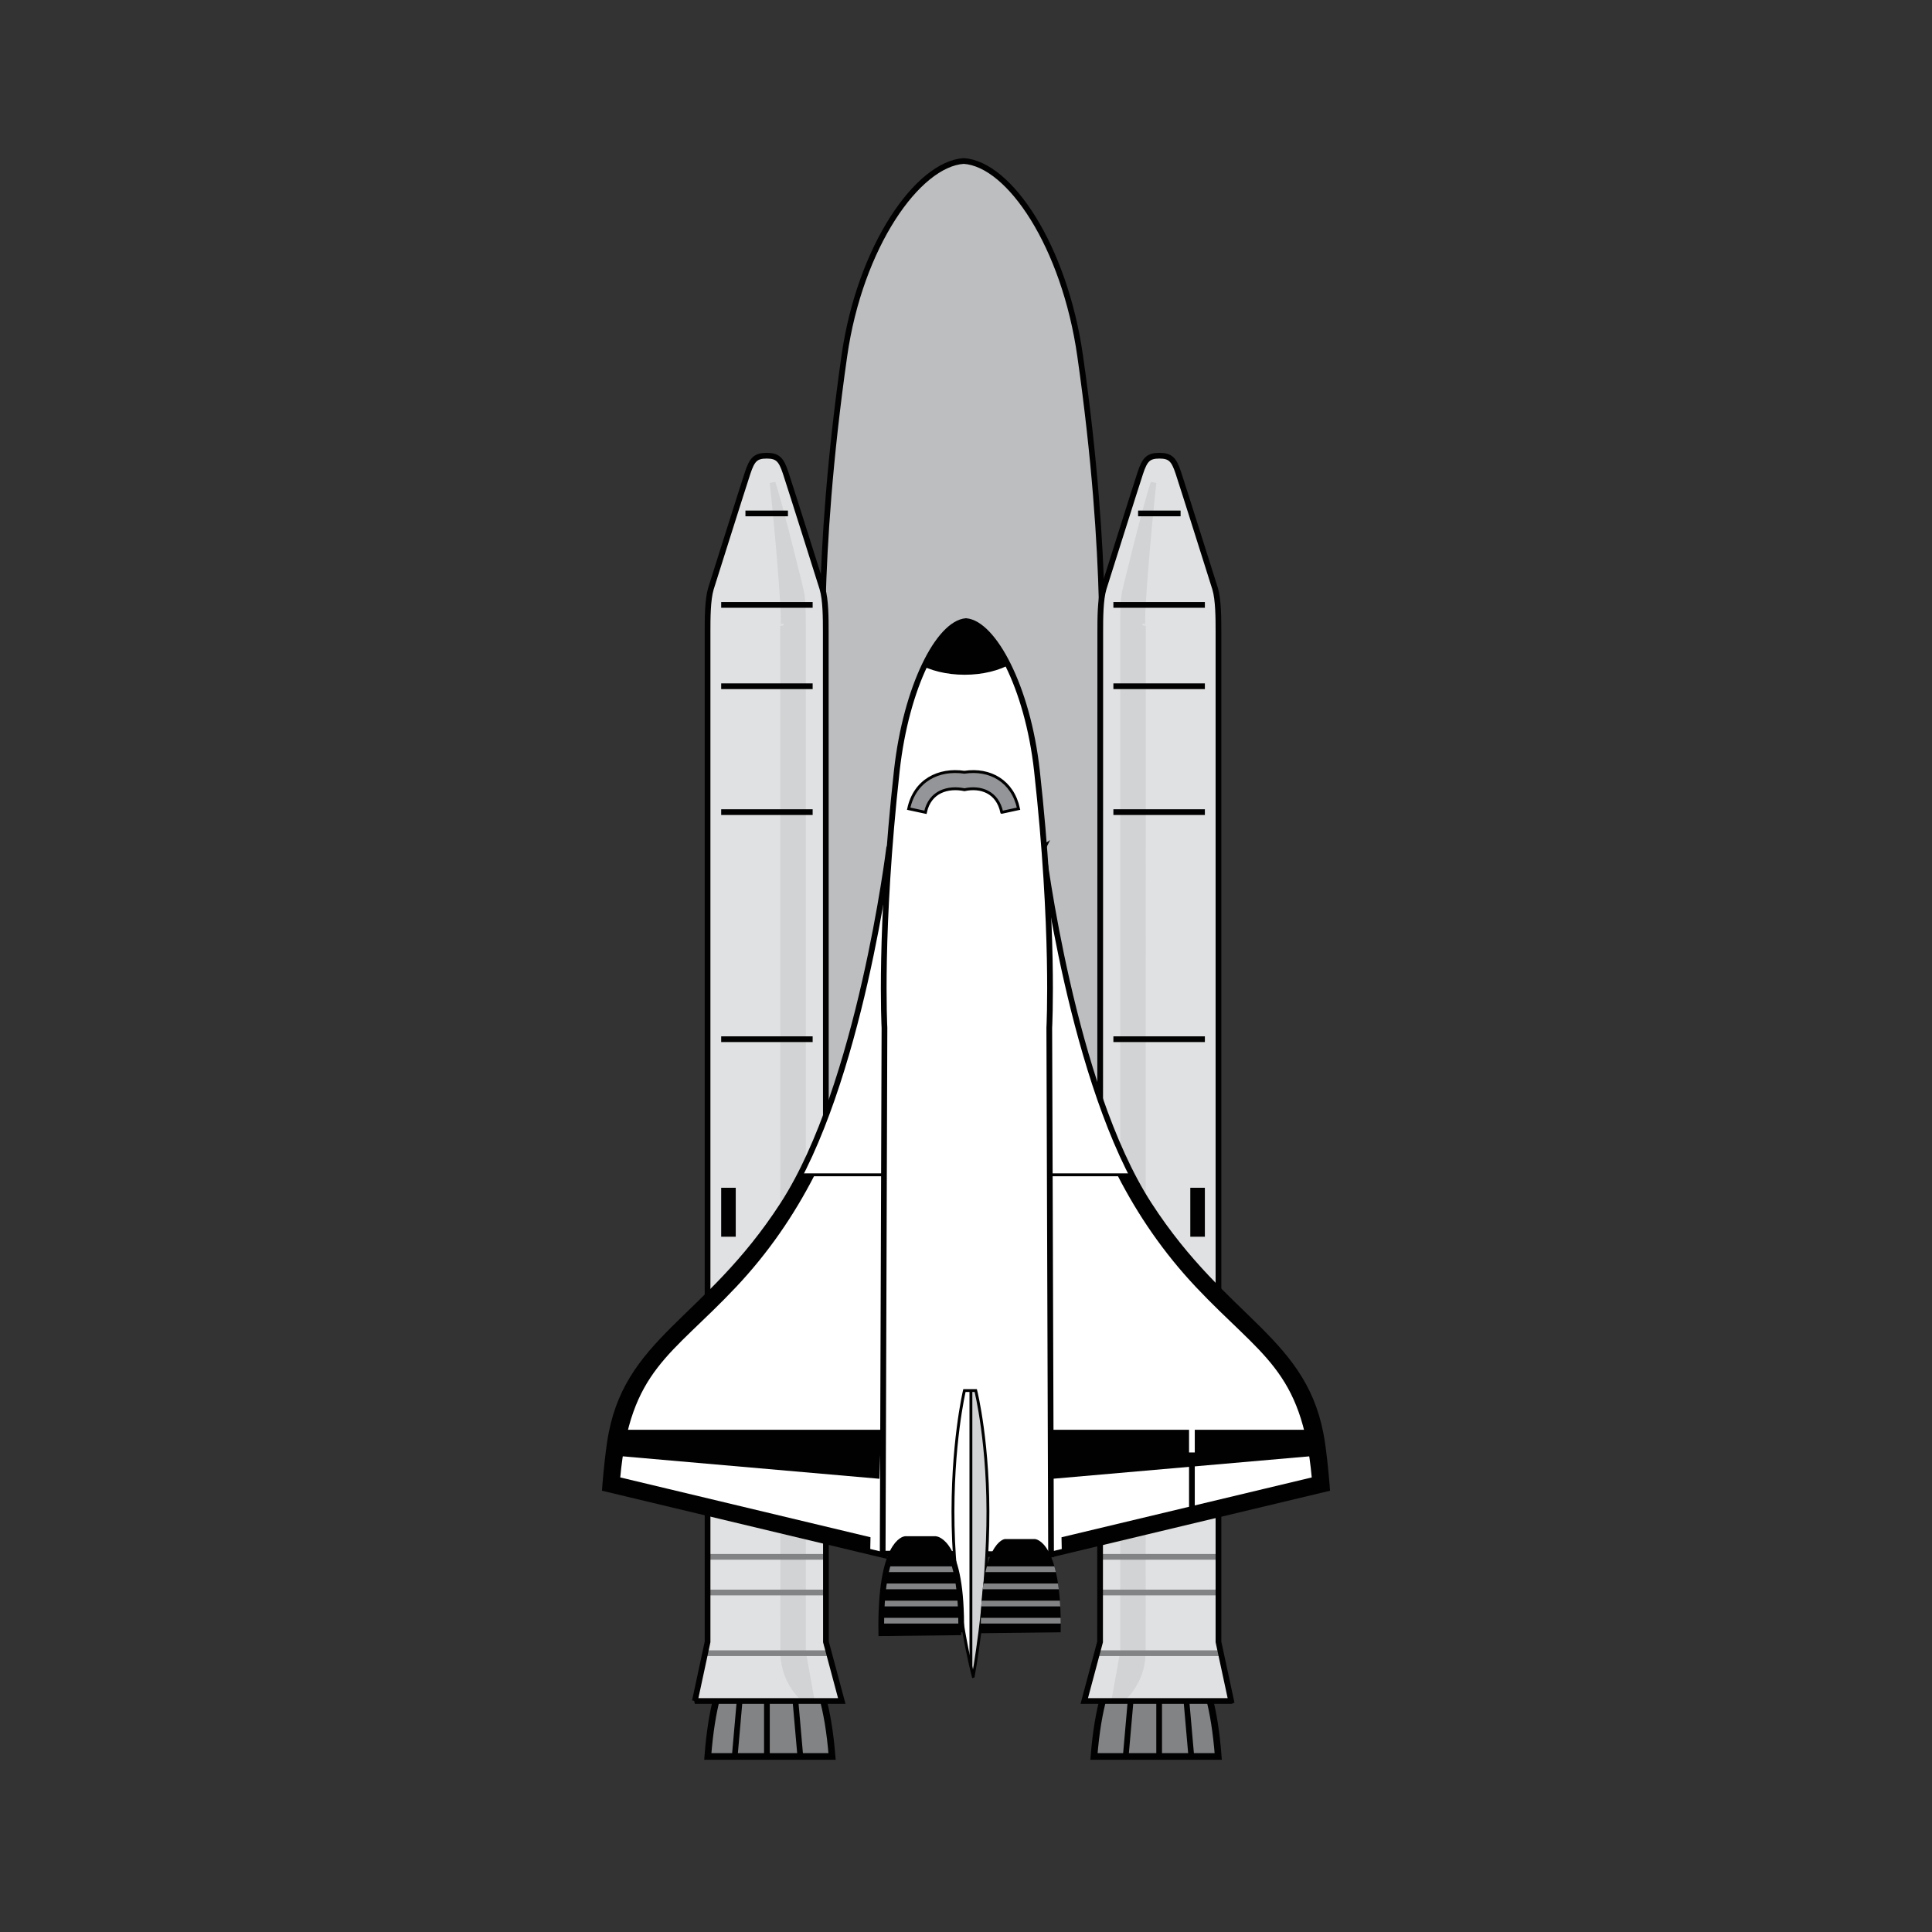 <svg:svg xmlns:dc="http://purl.org/dc/elements/1.1/" xmlns:ns1="http://www.w3.org/1999/xlink" xmlns:ns3="http://web.resource.org/cc/" xmlns:rdf="http://www.w3.org/1999/02/22-rdf-syntax-ns#" xmlns:svg="http://www.w3.org/2000/svg" enable-background="new 0 0 311.226 677.024" height="810.986" id="Layer_1" overflow="visible" version="1.1" viewBox="-249.883 -66.381 810.986 810.986" width="810.986" xml:space="preserve">
<svg:rect x="-249.883" y="-66.381" width="810.986" height="810.986" fill="#333333" stroke="none"/>
<svg:g>
	<svg:g>
		<svg:g>
			<svg:path d="m94.568 511.61l1.246-287.99s-3.743-53.368 8.733-140.63c6.588-46.103 30.91-80.538 50.111-81.789 19.199 1.251 42.275 35.686 48.863 81.789 12.479 87.263 8.732 140.63 8.732 140.63l1.248 287.99h-118.93z" fill="#BDBEC0" />
		</svg:g>
	</svg:g>
	<svg:g>
		<svg:g>
			<svg:path d="m94.568 511.61l1.246-287.99s-3.743-53.368 8.733-140.63c6.588-46.103 30.91-80.538 50.111-81.789 19.199 1.251 42.275 35.686 48.863 81.789 12.479 87.263 8.732 140.63 8.732 140.63l1.248 287.99h-118.93z" fill="none" stroke="#010101" stroke-miterlimit="3.864" stroke-width="2.401" />
		</svg:g>
	</svg:g>
	<svg:g>
		<svg:g>
			<svg:g id="XMLID_49_">
				<svg:path d="m209.33 670.91c3.43-42.637 16.322-43.336 16.322-43.336h20.619s11.967 1.354 15.221 43.336h-52.16" fill="#818384" />
			</svg:g>
		</svg:g>
		<svg:g>
			<svg:g>
				<svg:g>
					<svg:defs>
						<svg:path d="m209.33 670.91c3.43-42.637 16.322-43.336 16.322-43.336h20.619s11.967 1.354 15.221 43.336h-52.16" id="XMLID_141_" />
					</svg:defs>
					<svg:clipPath id="XMLID_181_">
						<svg:use ns1:href="#XMLID_141_" />
					</svg:clipPath>
					<svg:g clip-path="url(#XMLID_181_)">
						<svg:g>
							<svg:path d="m247.77 643.38l2.895 32.967m-25.53-33.65l-2.897 32.965m14.45-31.6v32.961" fill="none" stroke="#010101" stroke-miterlimit="3.864" stroke-width="2.401" />
						</svg:g>
					</svg:g>
				</svg:g>
			</svg:g>
		</svg:g>
	</svg:g>
	<svg:g>
		<svg:g>
			<svg:path d="m209.33 670.91c3.43-42.637 16.322-43.336 16.322-43.336h20.619s11.967 1.354 15.221 43.336h-52.16z" fill="none" stroke="#010101" stroke-miterlimit="3.864" stroke-width="2.804" />
		</svg:g>
	</svg:g>
	<svg:g>
		<svg:g>
			<svg:g id="XMLID_51_">
				<svg:path d="m266.92 647.64h-61.672l6.642-24.812s0.078-418.51 0.078-424c0-5.488 0-13.449 1.422-18.154 0 0 13.594-43.106 15.422-48.594 1.832-5.491 3.263-7.172 7.972-7.172 4.705 0 6.129 1.681 7.959 7.172 1.825 5.488 15.422 48.594 15.422 48.594 1.42 4.705 1.42 12.666 1.42 18.154v424l5.34 24.81" fill="#E0E1E2" />
			</svg:g>
		</svg:g>
		<svg:g>
			<svg:g>
				<svg:g>
					<svg:defs>
						<svg:path d="m266.92 647.64h-61.672l6.642-24.812s0.078-418.51 0.078-424c0-5.488 0-13.449 1.422-18.154 0 0 13.594-43.106 15.422-48.594 1.832-5.491 3.263-7.172 7.972-7.172 4.705 0 6.129 1.681 7.959 7.172 1.825 5.488 15.422 48.594 15.422 48.594 1.42 4.705 1.42 12.666 1.42 18.154v424l5.34 24.81" id="XMLID_143_" />
					</svg:defs>
					<svg:clipPath id="XMLID_182_">
						<svg:use ns1:href="#XMLID_143_" />
					</svg:clipPath>
					<svg:g clip-path="url(#XMLID_182_)">
						<svg:g>
							<svg:path d="m229.81 626.9l0.071-430.53s-0.635 1.532 0-9.512c0.582-9.981 2.324-31.507 4.425-50.614-3.781 11.78-11.772 44.918-11.772 44.918-0.353 1.224-0.646 3.392-0.812 6.414-0.173 3.085-0.166 6.261-0.166 8.85v430.48l-4.074 22.771c0-0.01 12.33-6.98 12.33-22.78z" fill="#D2D3D4" />
						</svg:g>
					</svg:g>
				</svg:g>
			</svg:g>
		</svg:g>
		<svg:g>
			<svg:g>
				<svg:g>
					<svg:defs>
						<svg:path d="m266.92 647.64h-61.672l6.642-24.812s0.078-418.51 0.078-424c0-5.488 0-13.449 1.422-18.154 0 0 13.594-43.106 15.422-48.594 1.832-5.491 3.263-7.172 7.972-7.172 4.705 0 6.129 1.681 7.959 7.172 1.825 5.488 15.422 48.594 15.422 48.594 1.42 4.705 1.42 12.666 1.42 18.154v424l5.34 24.81" id="XMLID_145_" />
					</svg:defs>
					<svg:clipPath id="XMLID_183_">
						<svg:use ns1:href="#XMLID_145_" />
					</svg:clipPath>
					<svg:g clip-path="url(#XMLID_183_)">
						<svg:g>
							<svg:path d="m229.81 626.9l0.071-430.53s-0.635 1.532 0-9.512c0.582-9.981 2.324-31.507 4.425-50.614-3.781 11.78-11.772 44.918-11.772 44.918-0.353 1.224-0.646 3.392-0.812 6.414-0.173 3.085-0.166 6.261-0.166 8.85v430.48l-4.074 22.771c0-0.01 12.33-6.98 12.33-22.78z" fill="none" stroke="#D2D3D4" stroke-miterlimit="3.864" stroke-width="2.401" />
						</svg:g>
					</svg:g>
				</svg:g>
			</svg:g>
		</svg:g>
		<svg:g>
			<svg:g>
				<svg:g>
					<svg:defs>
						<svg:path d="m266.92 647.64h-61.672l6.642-24.812s0.078-418.51 0.078-424c0-5.488 0-13.449 1.422-18.154 0 0 13.594-43.106 15.422-48.594 1.832-5.491 3.263-7.172 7.972-7.172 4.705 0 6.129 1.681 7.959 7.172 1.825 5.488 15.422 48.594 15.422 48.594 1.42 4.705 1.42 12.666 1.42 18.154v424l5.34 24.81" id="XMLID_147_" />
					</svg:defs>
					<svg:clipPath id="XMLID_184_">
						<svg:use ns1:href="#XMLID_147_" />
					</svg:clipPath>
					<svg:g clip-path="url(#XMLID_184_)">
						<svg:g>
							<svg:path d="m265.56 627.58h-58.273m58.27-25.49h-58.273m57.6-14.95h-58.274" fill="none" stroke="#818384" stroke-miterlimit="3.864" stroke-width="2.401" />
						</svg:g>
					</svg:g>
				</svg:g>
			</svg:g>
		</svg:g>
	</svg:g>
	<svg:g>
		<svg:g>
			<svg:path d="m266.92 647.64h-61.672l6.642-24.812s0.078-418.51 0.078-424c0-5.488 0-13.449 1.422-18.154 0 0 13.594-43.106 15.422-48.594 1.832-5.491 3.263-7.172 7.972-7.172 4.705 0 6.129 1.681 7.959 7.172 1.825 5.488 15.422 48.594 15.422 48.594 1.42 4.705 1.42 12.666 1.42 18.154v424l5.34 24.81z" fill="none" stroke="#010101" stroke-miterlimit="3.864" stroke-width="2.401" />
		</svg:g>
	</svg:g>
	<svg:g>
		<svg:g>
			<svg:g id="XMLID_53_">
				<svg:path d="m187.88 289.65s12.229 99.575 44.513 149.52c32.286 49.947 66.371 56.477 72.719 100.22 1.361 9.361 2.042 19.049 2.042 19.049l-117.23 28.029-8.332-292.74 6.29-4.08" fill="#FFFFFF" />
			</svg:g>
		</svg:g>
		<svg:g>
			<svg:g>
				<svg:g>
					<svg:defs>
						<svg:path d="m187.88 289.65s12.229 99.575 44.513 149.52c32.286 49.947 66.371 56.477 72.719 100.22 1.361 9.361 2.042 19.049 2.042 19.049l-117.23 28.029-8.332-292.74 6.29-4.08" id="XMLID_149_" />
					</svg:defs>
					<svg:clipPath id="XMLID_185_">
						<svg:use ns1:href="#XMLID_149_" />
					</svg:clipPath>
					<svg:g clip-path="url(#XMLID_185_)">
						<svg:g>
							<svg:path d="m196.03 594.8l115.19-19.201v-60.311l-72.037-88.211h-19.92c8.555 16.664 19.27 32.371 32.844 46.783 27.422 29.113 44.479 34.73 48.635 79.939l-105.04 25.111 0.33 15.89" fill="#010101" />
						</svg:g>
					</svg:g>
				</svg:g>
			</svg:g>
		</svg:g>
		<svg:g>
			<svg:g>
				<svg:g>
					<svg:defs>
						<svg:path d="m187.88 289.65s12.229 99.575 44.513 149.52c32.286 49.947 66.371 56.477 72.719 100.22 1.361 9.361 2.042 19.049 2.042 19.049l-117.23 28.029-8.332-292.74 6.29-4.08" id="XMLID_151_" />
					</svg:defs>
					<svg:clipPath id="XMLID_186_">
						<svg:use ns1:href="#XMLID_151_" />
					</svg:clipPath>
					<svg:g clip-path="url(#XMLID_186_)">
						<svg:g>
							<svg:polyline fill="#010101" points="191.28 533.8 310.55 533.8 310.55 543.99 191.96 554.36 191.28 533.8" />
						</svg:g>
					</svg:g>
				</svg:g>
			</svg:g>
		</svg:g>
		<svg:g>
			<svg:g>
				<svg:g>
					<svg:defs>
						<svg:path d="m187.88 289.65s12.229 99.575 44.513 149.52c32.286 49.947 66.371 56.477 72.719 100.22 1.361 9.361 2.042 19.049 2.042 19.049l-117.23 28.029-8.332-292.74 6.29-4.08" id="XMLID_153_" />
					</svg:defs>
					<svg:clipPath id="XMLID_187_">
						<svg:use ns1:href="#XMLID_153_" />
					</svg:clipPath>
					<svg:g clip-path="url(#XMLID_187_)">
						<svg:g>
								<svg:line fill="none" stroke="#010101" stroke-miterlimit="3.864" stroke-width="1.2" x1="233.07" x2="181.58" y1="426.76" y2="426.76" />
						</svg:g>
					</svg:g>
				</svg:g>
			</svg:g>
		</svg:g>
	</svg:g>
	<svg:g>
		<svg:g>
			<svg:path d="m187.88 289.65s12.229 99.575 44.513 149.52c32.286 49.947 66.371 56.477 72.719 100.22 1.361 9.361 2.042 19.049 2.042 19.049l-117.23 28.029-8.332-292.74 6.29-4.08z" fill="none" stroke="#010101" stroke-miterlimit="3.864" stroke-width="2.401" />
		</svg:g>
	</svg:g>
	<svg:g>
		<svg:g>
			<svg:path d="m255.88 369.84h-38.4m38.4-95.32h-38.4m38.4-52.84h-38.4m38.4-34.14h-38.4m28.21-38.4h-17.84" fill="none" stroke="#010101" stroke-miterlimit="3.864" stroke-width="2.401" />
		</svg:g>
	</svg:g>
	<svg:g>
		<svg:g>
				<svg:line fill="none" stroke="#010101" stroke-miterlimit="3.864" stroke-width="6.113" x1="252.82" x2="252.82" y1="452.75" y2="432.2" />
		</svg:g>
	</svg:g>
	<svg:g>
		<svg:g>
				<svg:line fill="none" stroke="#010101" stroke-miterlimit="3.864" stroke-width="2.401" x1="250.44" x2="250.44" y1="570.17" y2="539.38" />
		</svg:g>
	</svg:g>
	<svg:g>
		<svg:g>
				<svg:line fill="none" stroke="#FFFFFF" stroke-miterlimit="3.864" stroke-width="2.401" x1="250.44" x2="250.44" y1="543.31" y2="532.19" />
		</svg:g>
	</svg:g>
	<svg:g>
		<svg:g>
			<svg:g id="XMLID_55_">
				<svg:path d="m99.392 670.91c-3.428-42.637-16.322-43.336-16.322-43.336h-20.62s-11.969 1.354-15.221 43.336h52.163" fill="#818384" />
			</svg:g>
		</svg:g>
		<svg:g>
			<svg:g>
				<svg:g>
					<svg:defs>
						<svg:path d="m99.392 670.91c-3.428-42.637-16.322-43.336-16.322-43.336h-20.62s-11.969 1.354-15.221 43.336h52.163" id="XMLID_155_" />
					</svg:defs>
					<svg:clipPath id="XMLID_188_">
						<svg:use ns1:href="#XMLID_155_" />
					</svg:clipPath>
					<svg:g clip-path="url(#XMLID_188_)">
						<svg:g>
							<svg:path d="m60.95 643.38l-2.899 32.967m25.538-33.65l2.895 32.965m-14.442-31.6v32.961" fill="none" stroke="#010101" stroke-miterlimit="3.864" stroke-width="2.401" />
						</svg:g>
					</svg:g>
				</svg:g>
			</svg:g>
		</svg:g>
	</svg:g>
	<svg:g>
		<svg:g>
			<svg:path d="m99.392 670.91c-3.428-42.637-16.322-43.336-16.322-43.336h-20.62s-11.969 1.354-15.221 43.336h52.163z" fill="none" stroke="#010101" stroke-miterlimit="3.864" stroke-width="2.804" />
		</svg:g>
	</svg:g>
	<svg:g>
		<svg:g>
			<svg:g id="XMLID_57_">
				<svg:path d="m41.794 647.64h61.671l-6.646-24.812s-0.071-418.51-0.071-424c0-5.488 0-13.449-1.421-18.154 0 0-13.596-43.106-15.429-48.594-1.828-5.491-3.262-7.172-7.967-7.172-4.708 0-6.126 1.681-7.956 7.172-1.833 5.488-15.428 48.594-15.428 48.594-1.419 4.705-1.419 12.666-1.419 18.154v424l-5.329 24.81" fill="#E0E1E2" />
			</svg:g>
		</svg:g>
		<svg:g>
			<svg:g>
				<svg:g>
					<svg:defs>
						<svg:path d="m41.794 647.64h61.671l-6.646-24.812s-0.071-418.51-0.071-424c0-5.488 0-13.449-1.421-18.154 0 0-13.596-43.106-15.429-48.594-1.828-5.491-3.262-7.172-7.967-7.172-4.708 0-6.126 1.681-7.956 7.172-1.833 5.488-15.428 48.594-15.428 48.594-1.419 4.705-1.419 12.666-1.419 18.154v424l-5.329 24.81" id="XMLID_157_" />
					</svg:defs>
					<svg:clipPath id="XMLID_189_">
						<svg:use ns1:href="#XMLID_157_" />
					</svg:clipPath>
					<svg:g clip-path="url(#XMLID_189_)">
						<svg:g>
							<svg:path d="m78.911 626.9l-0.078-430.53s0.642 1.532 0-9.512c-0.578-9.981-2.318-31.507-4.417-50.614 3.778 11.78 11.771 44.918 11.771 44.918 0.349 1.224 0.651 3.392 0.812 6.414 0.168 3.085 0.163 6.261 0.163 8.85v430.48l4.079 22.771c0-0.01-12.33-6.98-12.33-22.78z" fill="#D2D3D4" />
						</svg:g>
					</svg:g>
				</svg:g>
			</svg:g>
		</svg:g>
		<svg:g>
			<svg:g>
				<svg:g>
					<svg:defs>
						<svg:path d="m41.794 647.64h61.671l-6.646-24.812s-0.071-418.51-0.071-424c0-5.488 0-13.449-1.421-18.154 0 0-13.596-43.106-15.429-48.594-1.828-5.491-3.262-7.172-7.967-7.172-4.708 0-6.126 1.681-7.956 7.172-1.833 5.488-15.428 48.594-15.428 48.594-1.419 4.705-1.419 12.666-1.419 18.154v424l-5.329 24.81" id="XMLID_159_" />
					</svg:defs>
					<svg:clipPath id="XMLID_190_">
						<svg:use ns1:href="#XMLID_159_" />
					</svg:clipPath>
					<svg:g clip-path="url(#XMLID_190_)">
						<svg:g>
							<svg:path d="m78.911 626.9l-0.078-430.53s0.642 1.532 0-9.512c-0.578-9.981-2.318-31.507-4.417-50.614 3.778 11.78 11.771 44.918 11.771 44.918 0.349 1.224 0.651 3.392 0.812 6.414 0.168 3.085 0.163 6.261 0.163 8.85v430.48l4.079 22.771c0-0.01-12.33-6.98-12.33-22.78z" fill="none" stroke="#D2D3D4" stroke-miterlimit="3.864" stroke-width="2.401" />
						</svg:g>
					</svg:g>
				</svg:g>
			</svg:g>
		</svg:g>
		<svg:g>
			<svg:g>
				<svg:g>
					<svg:defs>
						<svg:path d="m41.794 647.64h61.671l-6.646-24.812s-0.071-418.51-0.071-424c0-5.488 0-13.449-1.421-18.154 0 0-13.596-43.106-15.429-48.594-1.828-5.491-3.262-7.172-7.967-7.172-4.708 0-6.126 1.681-7.956 7.172-1.833 5.488-15.428 48.594-15.428 48.594-1.419 4.705-1.419 12.666-1.419 18.154v424l-5.329 24.81" id="XMLID_161_" />
					</svg:defs>
					<svg:clipPath id="XMLID_191_">
						<svg:use ns1:href="#XMLID_161_" />
					</svg:clipPath>
					<svg:g clip-path="url(#XMLID_191_)">
						<svg:g>
							<svg:path d="m43.15 627.58h58.278m-58.28-25.49h58.278m-57.602-14.95h58.282" fill="none" stroke="#818384" stroke-miterlimit="3.864" stroke-width="2.401" />
						</svg:g>
					</svg:g>
				</svg:g>
			</svg:g>
		</svg:g>
	</svg:g>
	<svg:g>
		<svg:g>
			<svg:path d="m41.794 647.64h61.671l-6.646-24.812s-0.071-418.51-0.071-424c0-5.488 0-13.449-1.421-18.154 0 0-13.596-43.106-15.429-48.594-1.828-5.491-3.262-7.172-7.967-7.172-4.708 0-6.126 1.681-7.956 7.172-1.833 5.488-15.428 48.594-15.428 48.594-1.419 4.705-1.419 12.666-1.419 18.154v424l-5.329 24.81z" fill="none" stroke="#010101" stroke-miterlimit="3.864" stroke-width="2.401" />
		</svg:g>
	</svg:g>
	<svg:g>
		<svg:g>
			<svg:g id="XMLID_59_">
				<svg:path d="m123.34 289.65s-12.225 99.575-44.511 149.52c-32.286 49.947-66.368 56.477-72.72 100.22-1.361 9.361-2.039 19.049-2.039 19.049l117.23 28.029 8.33-292.74-6.29-4.08" fill="#FFFFFF" />
			</svg:g>
		</svg:g>
		<svg:g>
			<svg:g>
				<svg:g>
					<svg:defs>
						<svg:path d="m123.34 289.65s-12.225 99.575-44.511 149.52c-32.286 49.947-66.368 56.477-72.72 100.22-1.361 9.361-2.039 19.049-2.039 19.049l117.23 28.029 8.33-292.74-6.29-4.08" id="XMLID_163_" />
					</svg:defs>
					<svg:clipPath id="XMLID_192_">
						<svg:use ns1:href="#XMLID_163_" />
					</svg:clipPath>
					<svg:g clip-path="url(#XMLID_192_)">
						<svg:g>
							<svg:path d="m115.19 594.8l-115.19-19.21v-60.311l72.042-88.211h19.913c-8.549 16.664-19.266 32.371-32.845 46.783-27.416 29.113-44.468 34.73-48.63 79.939l105.04 25.111-0.33 15.9" fill="#010101" />
						</svg:g>
					</svg:g>
				</svg:g>
			</svg:g>
		</svg:g>
		<svg:g>
			<svg:g>
				<svg:g>
					<svg:defs>
						<svg:path d="m123.34 289.65s-12.225 99.575-44.511 149.52c-32.286 49.947-66.368 56.477-72.72 100.22-1.361 9.361-2.039 19.049-2.039 19.049l117.23 28.029 8.33-292.74-6.29-4.08" id="XMLID_165_" />
					</svg:defs>
					<svg:clipPath id="XMLID_193_">
						<svg:use ns1:href="#XMLID_165_" />
					</svg:clipPath>
					<svg:g clip-path="url(#XMLID_193_)">
						<svg:g>
							<svg:polyline fill="#010101" points="119.95 533.8 0.678 533.8 0.678 543.99 119.27 554.36 119.95 533.8" />
						</svg:g>
					</svg:g>
				</svg:g>
			</svg:g>
		</svg:g>
		<svg:g>
			<svg:g>
				<svg:g>
					<svg:defs>
						<svg:path d="m123.34 289.65s-12.225 99.575-44.511 149.52c-32.286 49.947-66.368 56.477-72.72 100.22-1.361 9.361-2.039 19.049-2.039 19.049l117.23 28.029 8.33-292.74-6.29-4.08" id="XMLID_167_" />
					</svg:defs>
					<svg:clipPath id="XMLID_194_">
						<svg:use ns1:href="#XMLID_167_" />
					</svg:clipPath>
					<svg:g clip-path="url(#XMLID_194_)">
						<svg:g>
								<svg:line fill="none" stroke="#010101" stroke-miterlimit="3.864" stroke-width="1.2" x1="78.154" x2="129.63" y1="426.76" y2="426.76" />
						</svg:g>
					</svg:g>
				</svg:g>
			</svg:g>
		</svg:g>
	</svg:g>
	<svg:g>
		<svg:g>
			<svg:path d="m123.34 289.65s-12.225 99.575-44.511 149.52c-32.286 49.947-66.368 56.477-72.72 100.22-1.361 9.361-2.039 19.049-2.039 19.049l117.23 28.029 8.33-292.74-6.29-4.08z" fill="none" stroke="#010101" stroke-miterlimit="3.864" stroke-width="2.401" />
		</svg:g>
	</svg:g>
	<svg:g>
		<svg:g>
			<svg:path d="m52.843 369.84h38.397m-38.397-95.32h38.397m-38.397-52.84h38.397m-38.397-34.14h38.397m-28.212-38.4h17.842" fill="none" stroke="#010101" stroke-miterlimit="3.864" stroke-width="2.401" />
		</svg:g>
	</svg:g>
	<svg:g>
		<svg:g>
				<svg:line fill="none" stroke="#010101" stroke-miterlimit="3.864" stroke-width="6.113" x1="55.899" x2="55.899" y1="452.75" y2="432.2" />
		</svg:g>
	</svg:g>
	<svg:g>
		<svg:g>
			<svg:g id="XMLID_61_">
				<svg:path d="m120.63 585.78l70.684 0.309-0.744-221.04s2.228-40.964-5.187-107.94c-3.918-35.384-18.368-61.818-29.774-62.776-11.409 0.958-25.12 27.392-29.038 62.776-7.41 66.978-5.187 107.94-5.187 107.94l-0.75 220.73" fill="#FFFFFF" />
			</svg:g>
		</svg:g>
		<svg:g>
			<svg:g>
				<svg:g>
					<svg:defs>
						<svg:path d="m120.63 585.78l70.684 0.309-0.744-221.04s2.228-40.964-5.187-107.94c-3.918-35.384-18.368-61.818-29.774-62.776-11.409 0.958-25.12 27.392-29.038 62.776-7.41 66.978-5.187 107.94-5.187 107.94l-0.75 220.73" id="XMLID_169_" />
					</svg:defs>
					<svg:clipPath id="XMLID_195_">
						<svg:use ns1:href="#XMLID_169_" />
					</svg:clipPath>
					<svg:g clip-path="url(#XMLID_195_)">
						<svg:g>
							<svg:path d="m127.6 200.45c0-8.729 12.286-15.803 27.438-15.803 15.158 0 27.443 7.074 27.443 15.803 0 8.73-12.285 15.805-27.443 15.805-15.15-0.01-27.44-7.08-27.44-15.81z" fill="#010101" />
						</svg:g>
					</svg:g>
				</svg:g>
			</svg:g>
		</svg:g>
		<svg:g>
			<svg:g>
				<svg:g>
					<svg:defs>
						<svg:path d="m120.63 585.78l70.684 0.309-0.744-221.04s2.228-40.964-5.187-107.94c-3.918-35.384-18.368-61.818-29.774-62.776-11.409 0.958-25.12 27.392-29.038 62.776-7.41 66.978-5.187 107.94-5.187 107.94l-0.75 220.73" id="XMLID_171_" />
					</svg:defs>
					<svg:clipPath id="XMLID_196_">
						<svg:use ns1:href="#XMLID_171_" />
					</svg:clipPath>
					<svg:g clip-path="url(#XMLID_196_)">
						<svg:g>
							<svg:path d="m127.6 200.45c0-8.729 12.286-15.803 27.438-15.803 15.158 0 27.443 7.074 27.443 15.803 0 8.73-12.285 15.805-27.443 15.805-15.15-0.01-27.44-7.08-27.44-15.81z" fill="none" stroke="#010101" stroke-miterlimit="3.864" stroke-width="1.2" />
						</svg:g>
					</svg:g>
				</svg:g>
			</svg:g>
		</svg:g>
	</svg:g>
	<svg:g>
		<svg:g>
			<svg:path d="m120.63 585.78l70.684 0.309-0.744-221.04s2.228-40.964-5.187-107.94c-3.918-35.384-18.368-61.818-29.774-62.776-11.409 0.958-25.12 27.392-29.038 62.776-7.41 66.978-5.187 107.94-5.187 107.94l-0.75 220.73z" fill="none" stroke="#010101" stroke-miterlimit="3.864" stroke-width="2.401" />
		</svg:g>
	</svg:g>
	<svg:g>
		<svg:g>
			<svg:path d="m170.63 274.6c-1.85-8.596-8.885-10.942-15.665-9.483-6.836-1.411-14.483 0.678-16.376 9.483l-7.039-1.517c2.557-11.884 12.556-16.885 23.387-15.299 10.746-1.626 20.231 3.674 22.731 15.299l-7.03 1.52z" fill="#939598" />
		</svg:g>
	</svg:g>
	<svg:g>
		<svg:g>
			<svg:path d="m170.63 274.6c-1.85-8.596-8.885-10.942-15.665-9.483-6.836-1.411-14.483 0.678-16.376 9.483l-7.039-1.517c2.557-11.884 12.556-16.885 23.387-15.299 10.746-1.626 20.231 3.674 22.731 15.299l-7.03 1.52z" fill="none" stroke="#010101" stroke-miterlimit="3.864" stroke-width="1.2" />
		</svg:g>
	</svg:g>
	<svg:g>
		<svg:g>
			<svg:g id="XMLID_63_">
				<svg:path d="m158.65 637.27s5.436-28.889 6.113-63.029c0.678-34.145-5.061-56.914-5.061-56.914h-4.751s-5.435 22.77-4.755 56.914c0.67 34.14 8.45 63.03 8.45 63.03" fill="#FFFFFF" />
			</svg:g>
		</svg:g>
		<svg:g>
			<svg:g>
				<svg:g>
					<svg:defs>
						<svg:path d="m158.65 637.27s5.436-28.889 6.113-63.029c0.678-34.145-5.061-56.914-5.061-56.914h-4.751s-5.435 22.77-4.755 56.914c0.67 34.14 8.45 63.03 8.45 63.03" id="XMLID_173_" />
					</svg:defs>
					<svg:clipPath id="XMLID_197_">
						<svg:use ns1:href="#XMLID_173_" />
					</svg:clipPath>
					<svg:g clip-path="url(#XMLID_197_)">
						<svg:g>
							<svg:polygon fill="#D2D3D4" points="157.67 644.74 157.67 508.31 167.36 508.31 167.36 645.42" />
						</svg:g>
					</svg:g>
				</svg:g>
			</svg:g>
		</svg:g>
		<svg:g>
			<svg:g>
				<svg:g>
					<svg:defs>
						<svg:path d="m158.65 637.27s5.436-28.889 6.113-63.029c0.678-34.145-5.061-56.914-5.061-56.914h-4.751s-5.435 22.77-4.755 56.914c0.67 34.14 8.45 63.03 8.45 63.03" id="XMLID_175_" />
					</svg:defs>
					<svg:clipPath id="XMLID_198_">
						<svg:use ns1:href="#XMLID_175_" />
					</svg:clipPath>
					<svg:g clip-path="url(#XMLID_198_)">
						<svg:g>
							<svg:polygon fill="none" points="157.67 644.74 157.67 508.31 167.36 508.31 167.36 645.42" stroke="#010101" stroke-miterlimit="3.864" stroke-width="1.2" />
						</svg:g>
					</svg:g>
				</svg:g>
			</svg:g>
		</svg:g>
	</svg:g>
	<svg:g>
		<svg:g>
			<svg:path d="m158.65 637.27s5.436-28.889 6.113-63.029c0.678-34.145-5.061-56.914-5.061-56.914h-4.751s-5.435 22.77-4.755 56.914c0.67 34.14 8.45 63.03 8.45 63.03z" fill="none" stroke="#010101" stroke-miterlimit="3.864" stroke-width="1.2" />
		</svg:g>
	</svg:g>
	<svg:g>
		<svg:g>
			<svg:g id="XMLID_65_">
				<svg:path d="m153.57 618.8c0.581-38.465-10.727-39.127-10.727-39.127h-12.767s-10.598 1.041-10.021 39.508l33.52-0.38" fill="#010101" />
			</svg:g>
		</svg:g>
		<svg:g>
			<svg:g>
				<svg:g>
					<svg:defs>
						<svg:path d="m153.57 618.8c0.581-38.465-10.727-39.127-10.727-39.127h-12.767s-10.598 1.041-10.021 39.508l33.52-0.38" id="XMLID_177_" />
					</svg:defs>
					<svg:clipPath id="XMLID_199_">
						<svg:use ns1:href="#XMLID_177_" />
					</svg:clipPath>
					<svg:g clip-path="url(#XMLID_199_)">
						<svg:g>
							<svg:path d="m113.84 592.33h41.794m-41.79 7.2h41.794m-41.79 7.2h41.794m-41.79 7.2h41.794" fill="none" stroke="#818384" stroke-miterlimit="3.864" stroke-width="2.401" />
						</svg:g>
					</svg:g>
				</svg:g>
			</svg:g>
		</svg:g>
	</svg:g>
	<svg:g>
		<svg:g>
			<svg:path d="m153.57 618.8c0.581-38.465-10.727-39.127-10.727-39.127h-12.767s-10.598 1.041-10.021 39.508l33.52-0.38z" fill="none" stroke="#010101" stroke-miterlimit="3.864" stroke-width="2.401" />
		</svg:g>
	</svg:g>
	<svg:g>
		<svg:g>
			<svg:g id="XMLID_67_">
				<svg:path d="m195.36 618.8c0.584-38.465-10.729-39.127-10.729-39.127h-12.762s-10.602 1.041-10.021 39.508l33.51-0.38" fill="#010101" />
			</svg:g>
		</svg:g>
		<svg:g>
			<svg:g>
				<svg:g>
					<svg:defs>
						<svg:path d="m195.36 618.8c0.584-38.465-10.729-39.127-10.729-39.127h-12.762s-10.602 1.041-10.021 39.508l33.51-0.38" id="XMLID_179_" />
					</svg:defs>
					<svg:clipPath id="XMLID_200_">
						<svg:use ns1:href="#XMLID_179_" />
					</svg:clipPath>
					<svg:g clip-path="url(#XMLID_200_)">
						<svg:g>
							<svg:path d="m155.64 592.33h41.797m-41.8 7.2h41.797m-41.8 7.2h41.797m-41.8 7.2h41.797" fill="none" stroke="#818384" stroke-miterlimit="3.864" stroke-width="2.401" />
						</svg:g>
					</svg:g>
				</svg:g>
			</svg:g>
		</svg:g>
	</svg:g>
</svg:g>
</svg:svg>